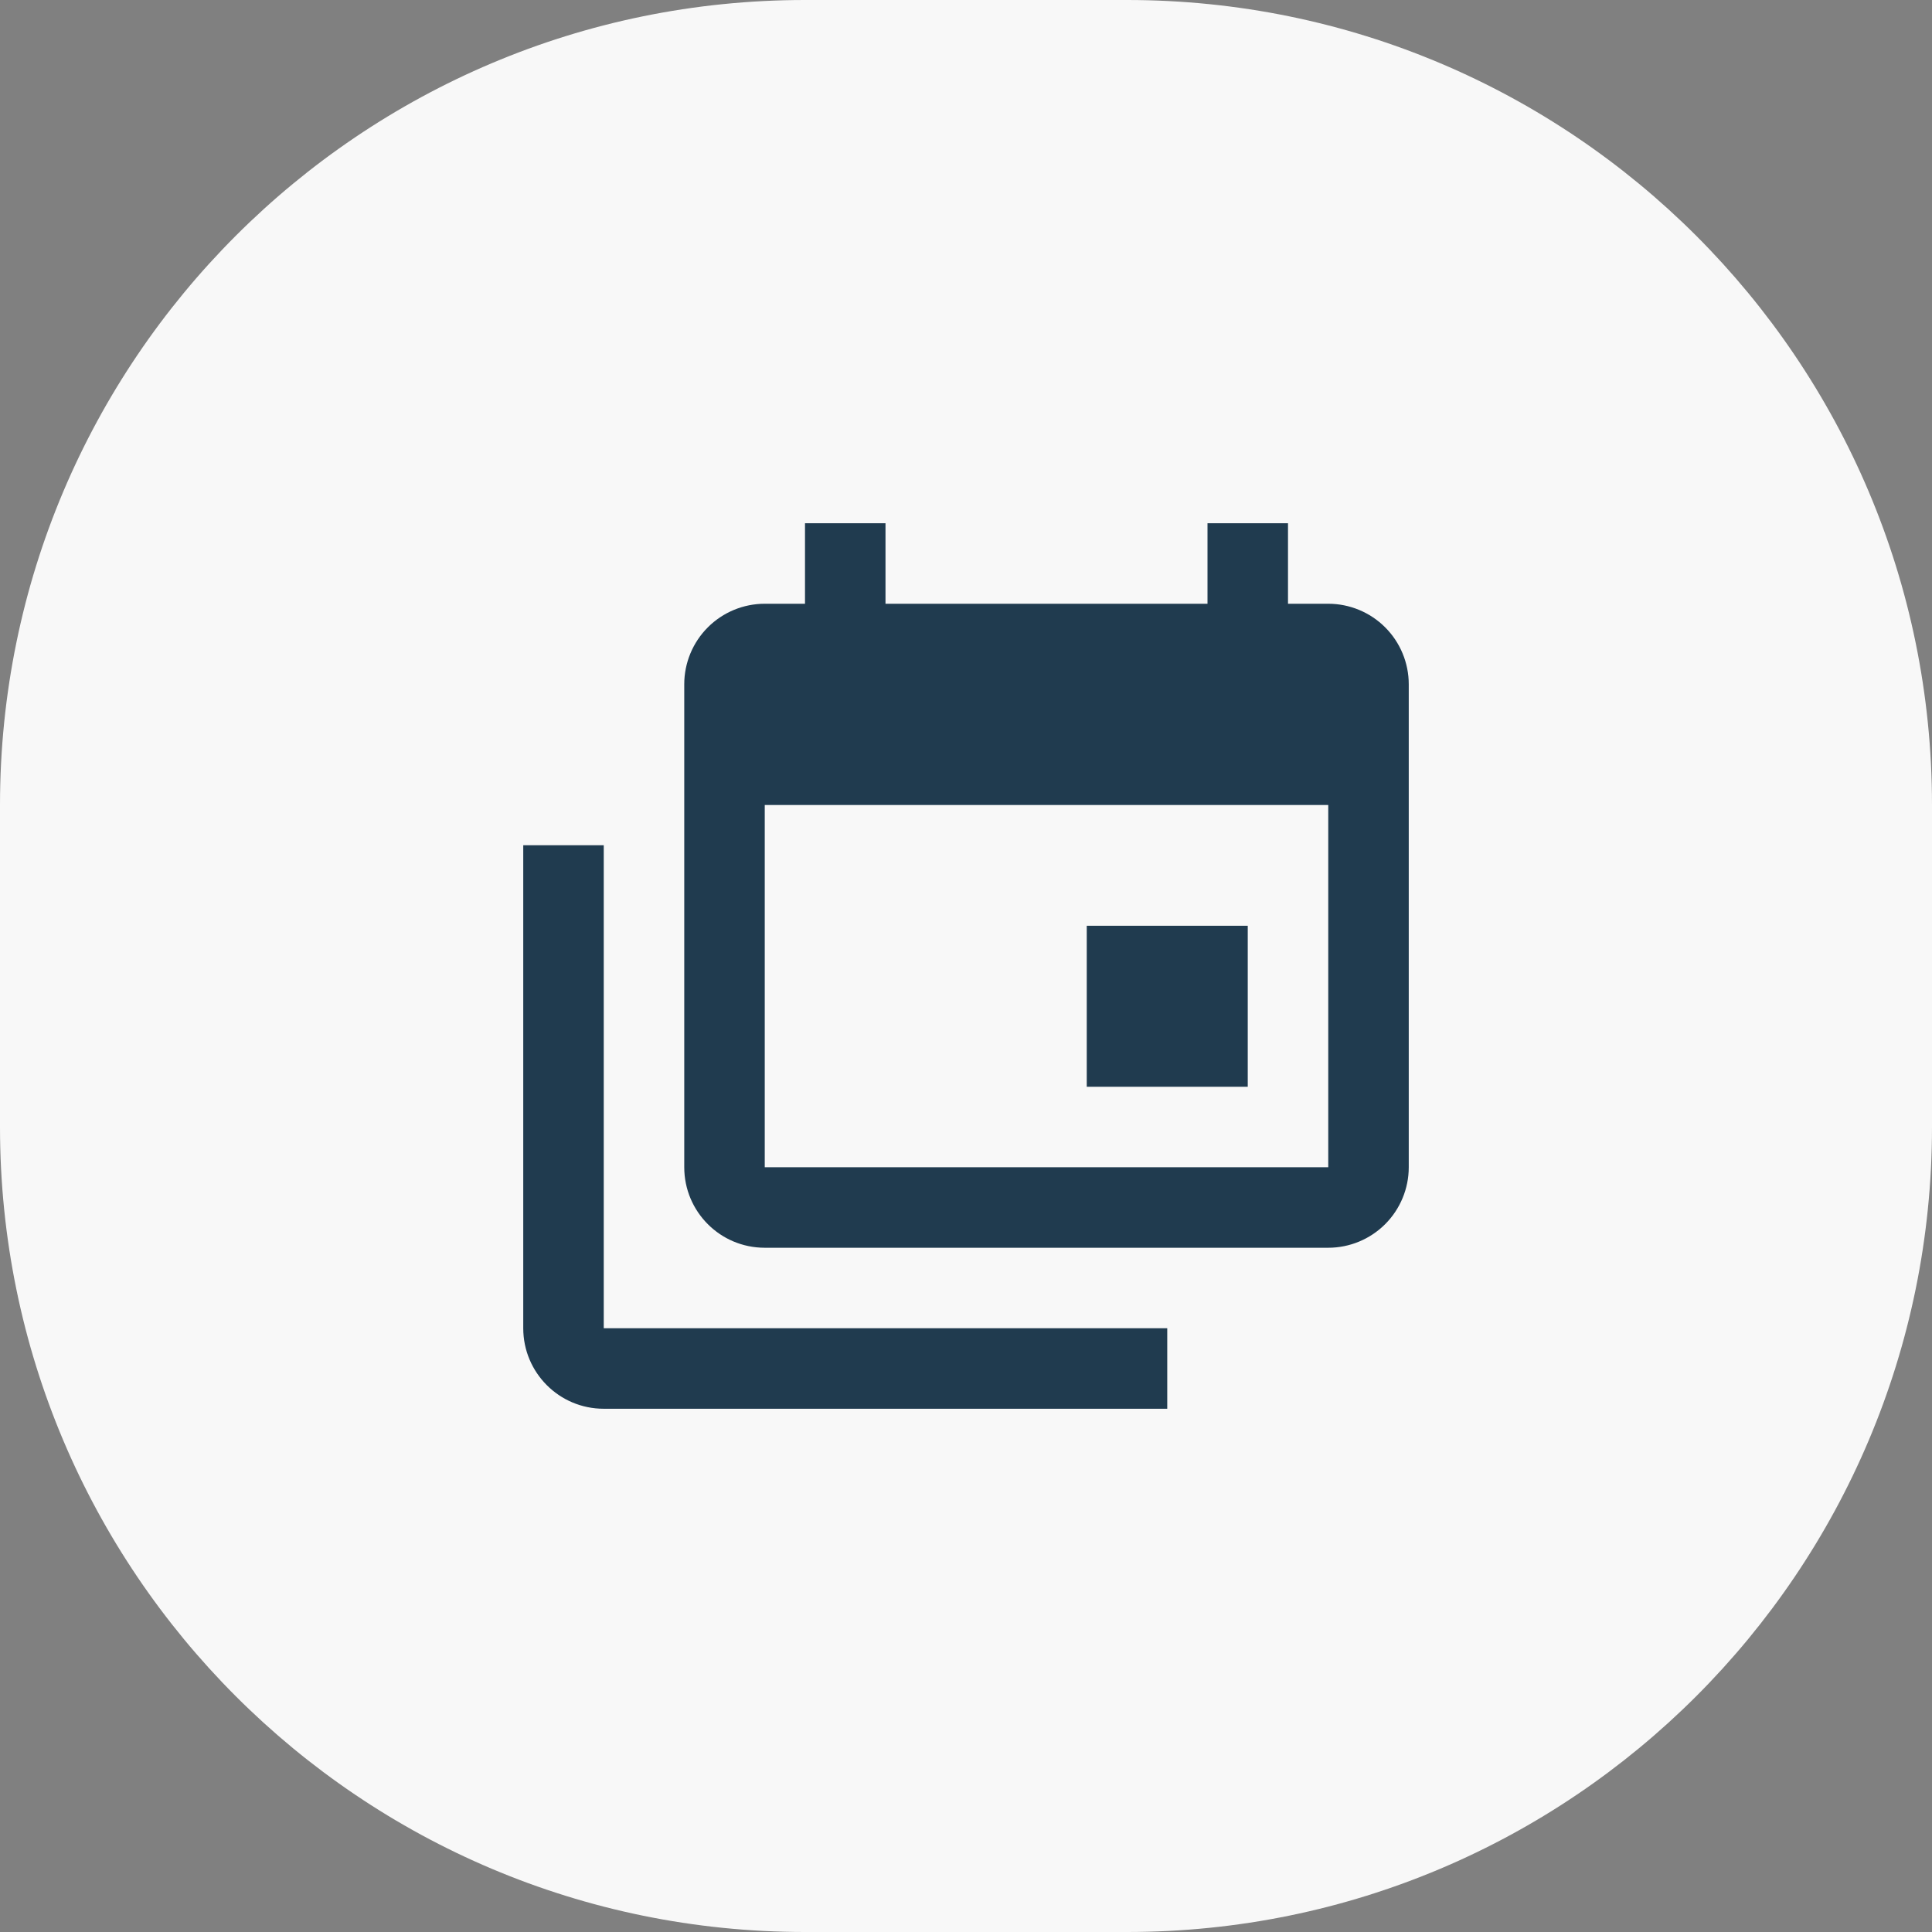<svg width="48" height="48" viewBox="0 0 48 48" fill="none" xmlns="http://www.w3.org/2000/svg">
<rect x="0" y="0" width="48" height="48" fill="#808080" stroke="none"/>
<path d="M0 20C0 8.954 8.954 0 20 0H28C39.046 0 48 8.954 48 20V28C48 39.046 39.046 48 28 48H20C8.954 48 0 39.046 0 28V20Z" fill="#F8F8F8"/>
<path d="M33 29V20H19V29H33ZM33 15C33.53 15 34.039 15.211 34.414 15.586C34.789 15.961 35 16.47 35 17V29C35 29.53 34.789 30.039 34.414 30.414C34.039 30.789 33.53 31 33 31H19C17.89 31 17 30.1 17 29V17C17 16.47 17.211 15.961 17.586 15.586C17.961 15.211 18.47 15 19 15H20V13H22V15H30V13H32V15H33ZM15 33H29V35H15C13.89 35 13 34.1 13 33V21H15V33ZM31 27H27V23H31V27Z" fill="#203B4F"/>
</svg>
